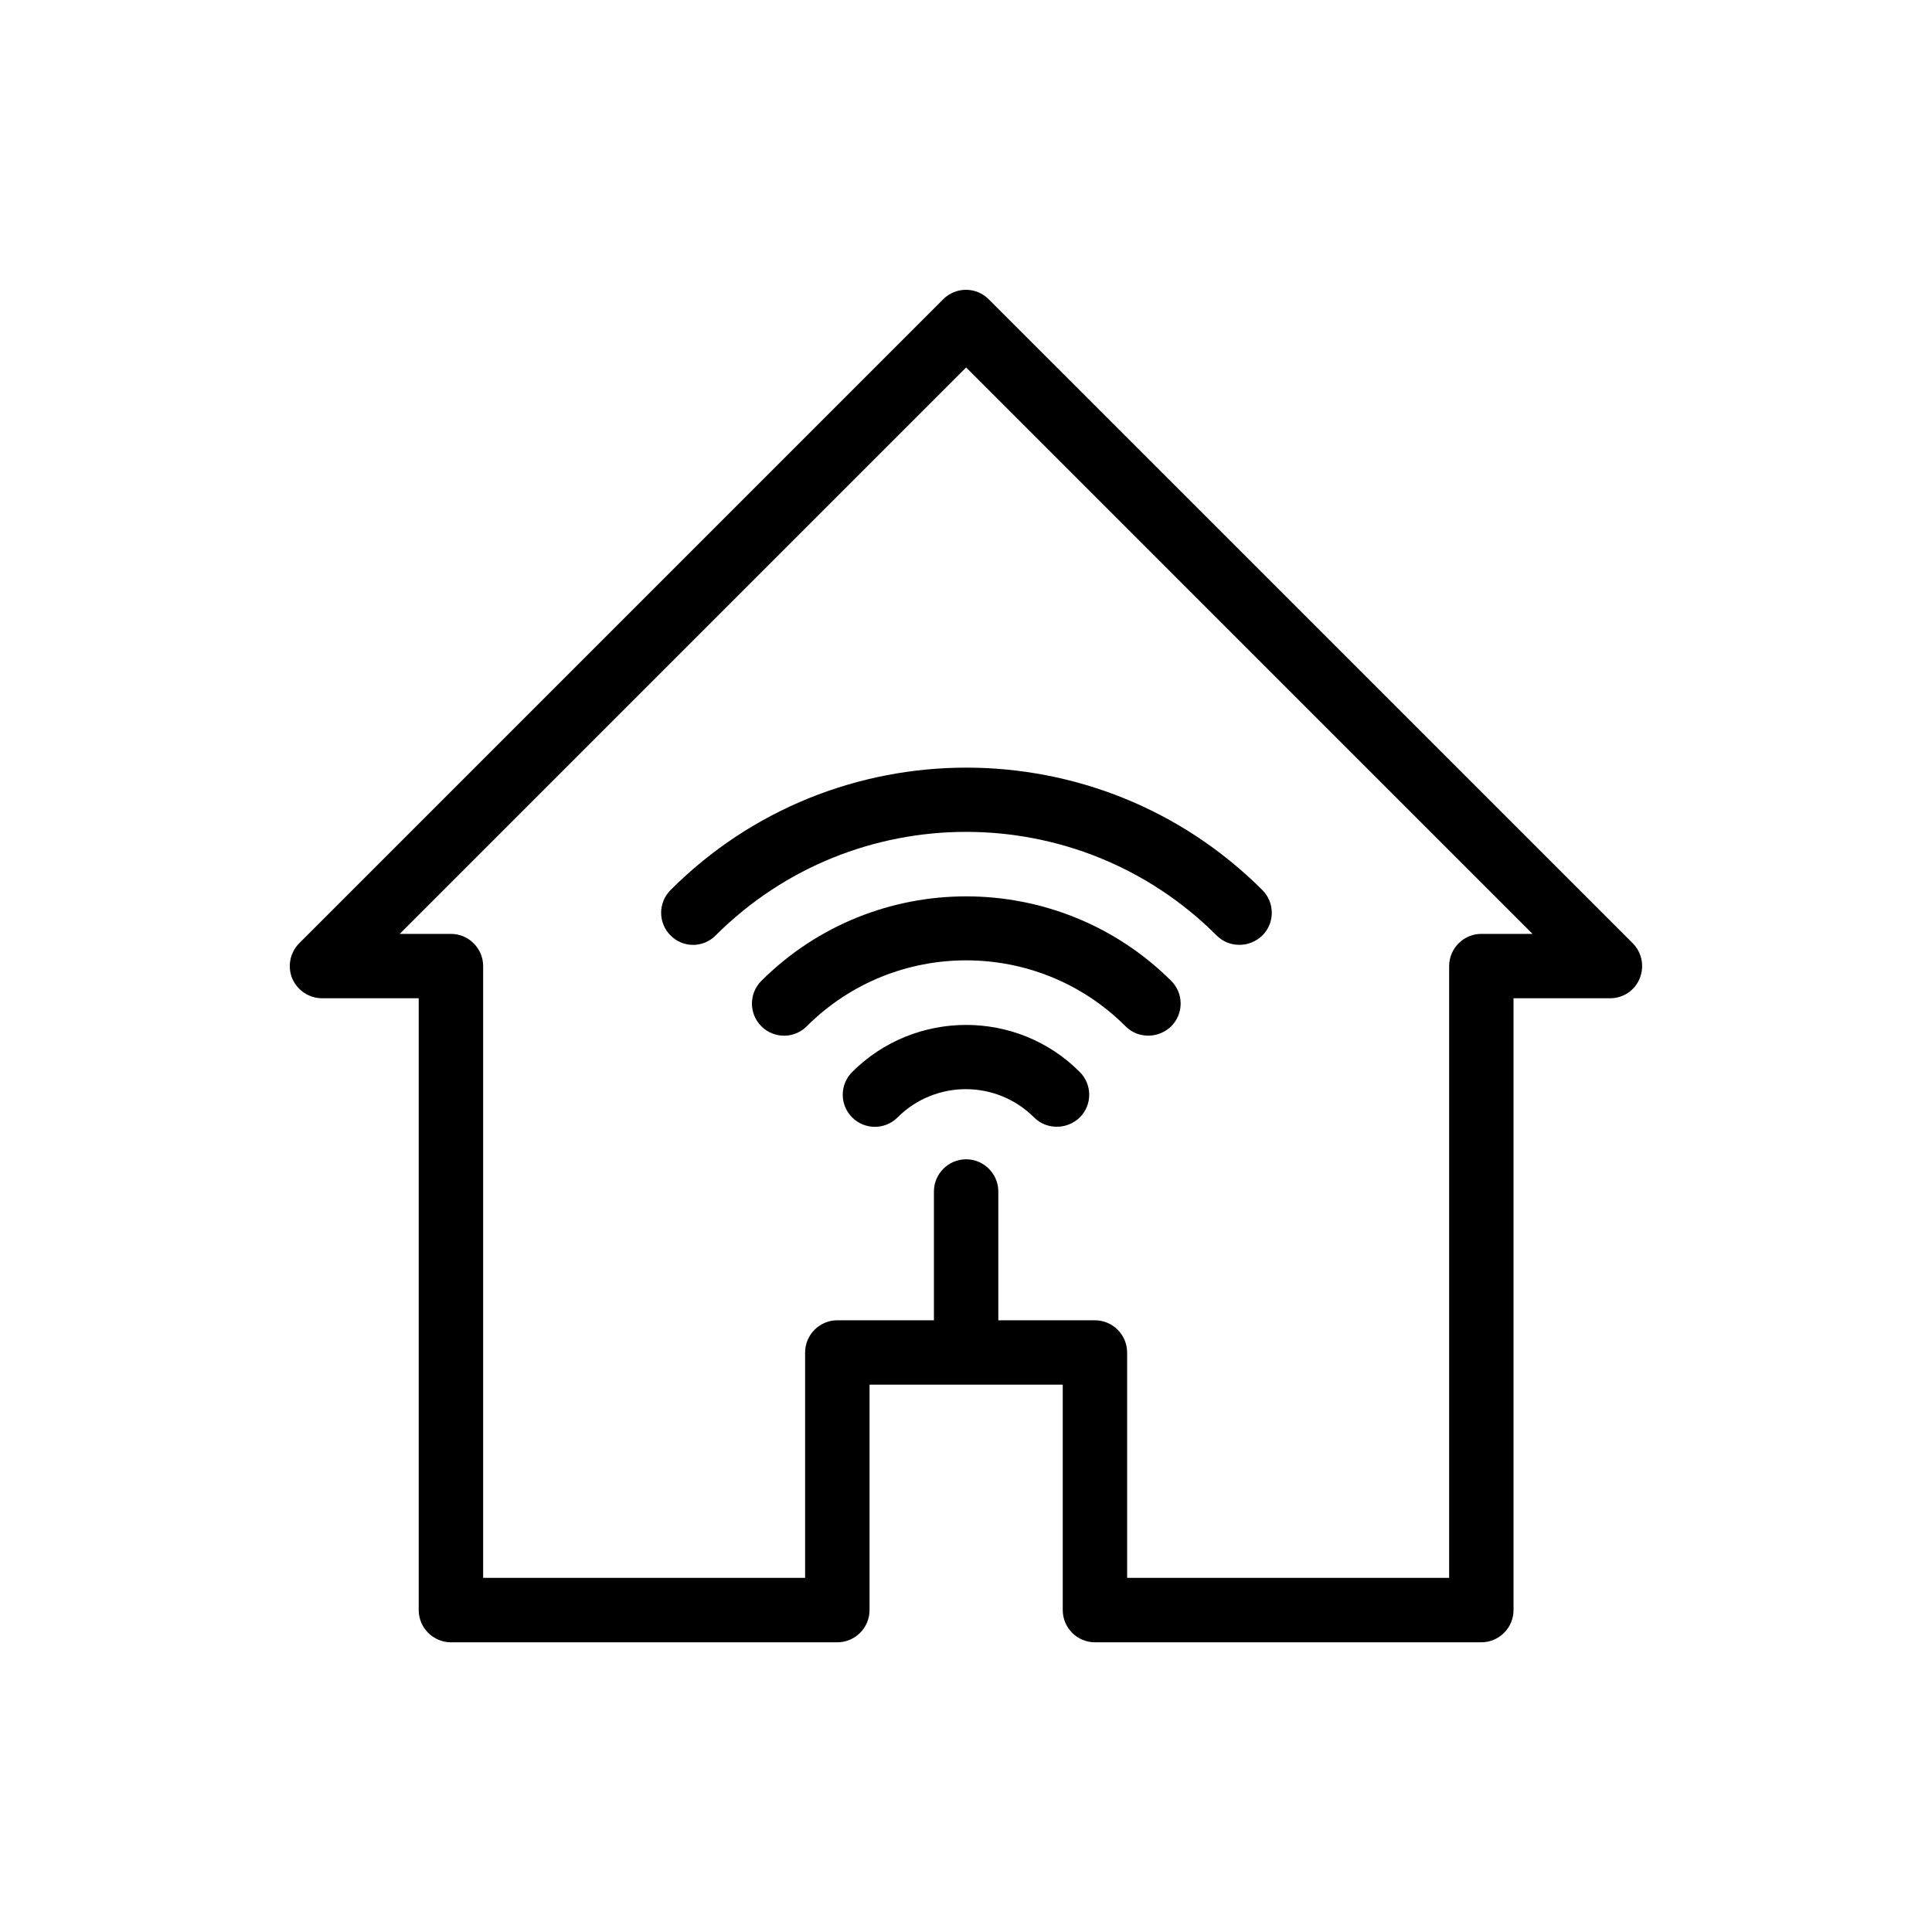 <svg width="40" height="40" viewBox="0 0 40 40" fill="currentColor" xmlns="http://www.w3.org/2000/svg">
<path d="M6.669 20.668H8.669V33.335C8.669 33.702 8.969 34.002 9.336 34.002H17.336C17.703 34.002 18.003 33.702 18.003 33.335V28.668H22.003V33.335C22.003 33.702 22.303 34.002 22.669 34.002H30.669C31.036 34.002 31.336 33.702 31.336 33.335V20.668H33.336C33.603 20.668 33.849 20.508 33.949 20.255C34.049 20.008 33.996 19.722 33.803 19.528L20.469 6.195C20.209 5.935 19.789 5.935 19.529 6.195L6.196 19.528C6.003 19.722 5.949 20.008 6.049 20.255C6.156 20.508 6.403 20.668 6.669 20.668ZM20.003 7.608L31.729 19.335H30.669C30.303 19.335 30.003 19.635 30.003 20.002V32.668H23.336V28.002C23.336 27.635 23.036 27.335 22.669 27.335H20.669V24.668C20.669 24.302 20.369 24.002 20.003 24.002C19.636 24.002 19.336 24.302 19.336 24.668V27.335H17.336C16.969 27.335 16.669 27.635 16.669 28.002V32.668H10.003V20.002C10.003 19.635 9.703 19.335 9.336 19.335H8.276L20.003 7.608Z" fill="currentColor"/>
<path d="M14.816 19.368C17.676 16.508 22.329 16.508 25.189 19.368C25.323 19.502 25.489 19.562 25.663 19.562C25.836 19.562 26.003 19.495 26.136 19.368C26.396 19.108 26.396 18.688 26.136 18.428C22.756 15.048 17.256 15.048 13.883 18.428C13.623 18.688 13.623 19.108 13.883 19.368C14.143 19.628 14.556 19.628 14.816 19.368Z" fill="currentColor"/>
<path d="M15.763 20.308C15.503 20.568 15.503 20.988 15.763 21.248C16.023 21.508 16.443 21.508 16.703 21.248C18.523 19.428 21.483 19.428 23.303 21.248C23.436 21.382 23.603 21.442 23.776 21.442C23.949 21.442 24.116 21.375 24.249 21.248C24.509 20.988 24.509 20.568 24.249 20.308C21.903 17.975 18.103 17.975 15.763 20.308Z" fill="currentColor"/>
<path d="M17.643 22.195C17.383 22.455 17.383 22.875 17.643 23.135C17.903 23.395 18.323 23.395 18.583 23.135C19.363 22.355 20.629 22.355 21.409 23.135C21.543 23.268 21.709 23.328 21.883 23.328C22.056 23.328 22.223 23.262 22.356 23.135C22.616 22.875 22.616 22.455 22.356 22.195C21.063 20.895 18.943 20.895 17.643 22.195Z" fill="currentColor"/>
</svg>
